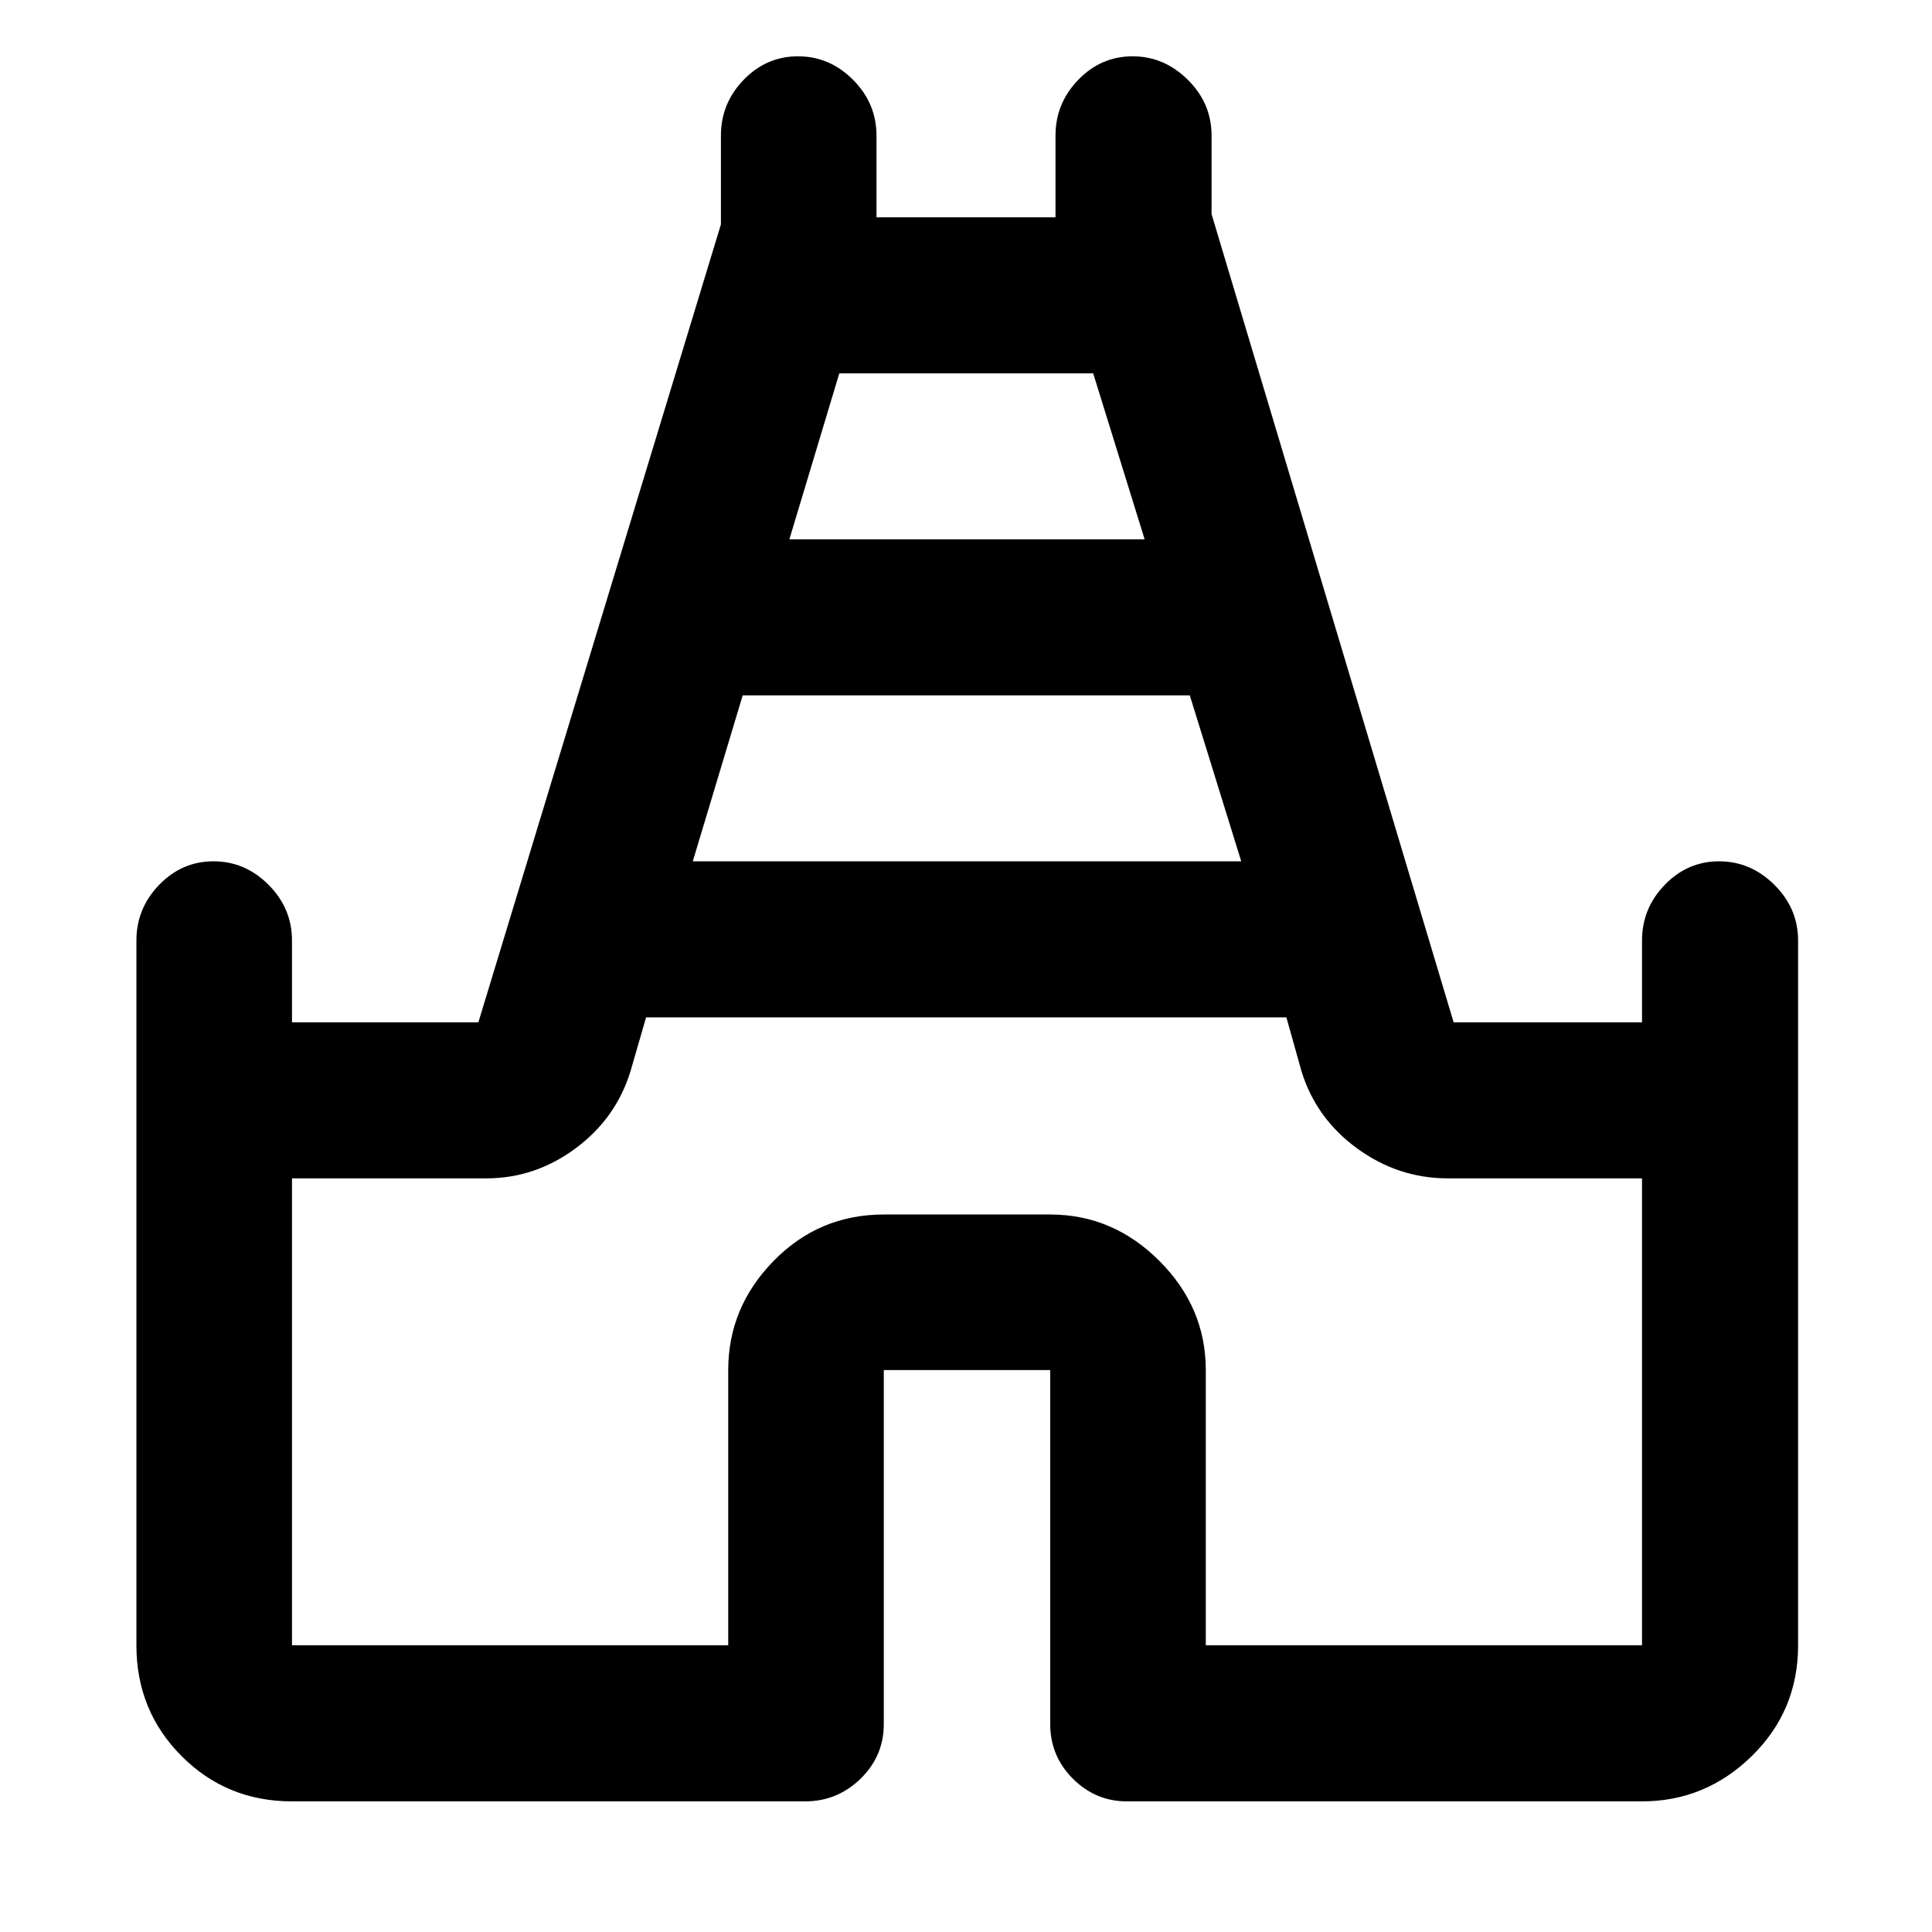 <svg xmlns="http://www.w3.org/2000/svg" height="48" viewBox="0 -960 960 960" width="48"><path d="M67.78-142.46v-350.17q0-16.03 11.31-27.71 11.3-11.68 27-11.68 15.71 0 27.35 11.68 11.65 11.68 11.65 27.71v40.61h92.61l120.52-396.5v-44.11q0-16.03 11.3-27.71t27.01-11.68q15.7 0 27.35 11.68 11.64 11.68 11.64 27.71v40.61h88.96v-40.61q0-16.03 11.3-27.71 11.31-11.68 26.99-11.68 15.68 0 27.47 11.68 11.78 11.68 11.78 27.71v39.02L722.3-452.02h93.61v-40.61q0-16.03 11.31-27.71 11.3-11.68 26.98-11.68t27.47 11.68q11.79 11.68 11.79 27.71v350.17q0 32.54-23.01 55.04-23 22.51-54.54 22.51H560q-15.64 0-26.89-11.26-11.26-11.26-11.26-27.13v-175.92h-82.7v175.92q0 15.87-11.54 27.13Q416.06-64.91 400-64.91H145.09q-32.44 0-54.87-22.51-22.44-22.5-22.44-55.04Zm276.46-389.56h272.52l-25.56-82.46H369.04l-24.8 82.46Zm48-160h176.52l-25.56-82.46H417.04l-24.8 82.46ZM145.09-142.46h216.76v-136.76q0-31.18 22.56-54.24 22.56-23.06 54.74-23.06h82.7q31.18 0 54.24 23.06 23.06 23.06 23.06 54.24v136.76h216.76v-232.02h-96.52q-24.59 0-45.01-14.86-20.42-14.86-27.66-38.33l-7.52-26.81H321.04l-7.76 26.81q-7.24 23.47-27.35 38.33-20.1 14.86-44.32 14.86h-96.52v232.02ZM480-454.48Z"/></svg>